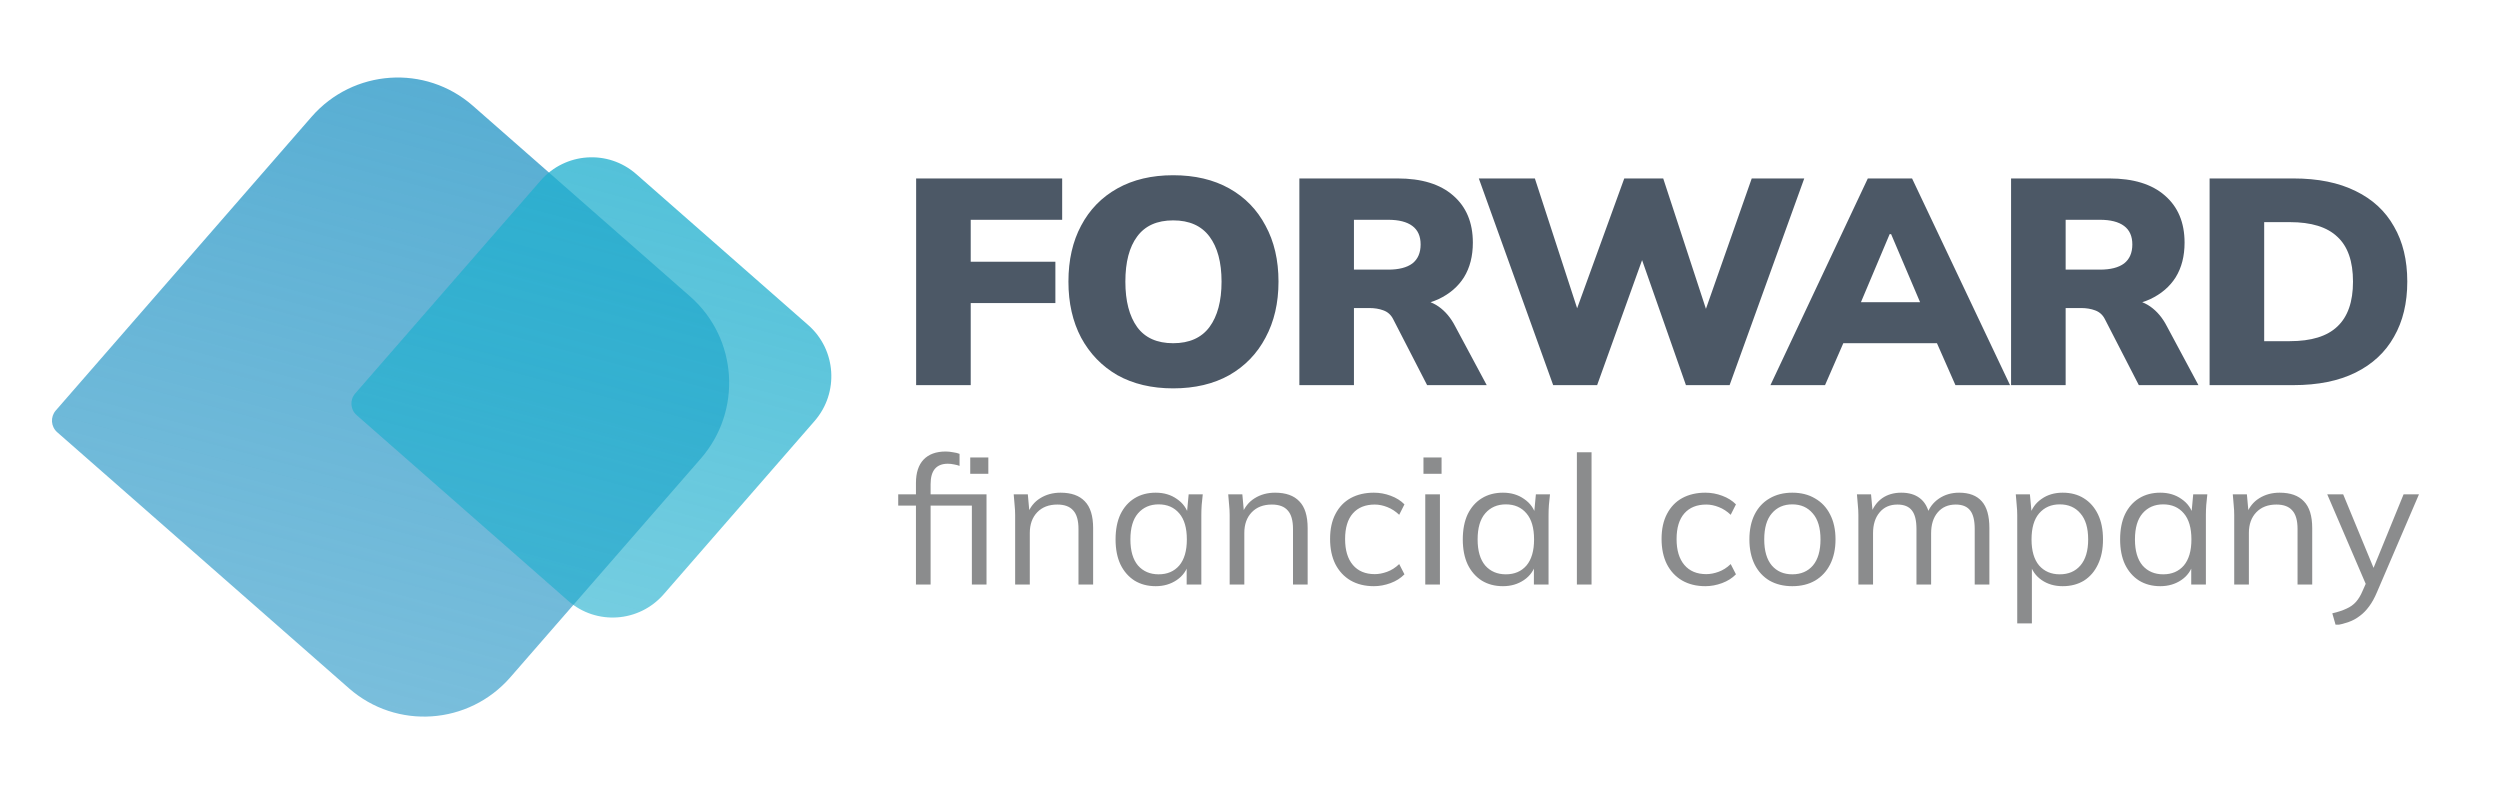 <svg width="150" height="48" viewBox="0 0 150 48" fill="none" xmlns="http://www.w3.org/2000/svg">
<g clip-path="url(#clip0_22_2)">
<path d="M54.968 23.108V10.707H63.73V13.187H58.243V15.703H63.323V18.183H58.243V23.108H54.968ZM64.106 16.899C64.106 15.609 64.359 14.489 64.867 13.539C65.374 12.578 66.1 11.833 67.044 11.305C67.989 10.777 69.104 10.514 70.39 10.514C71.688 10.514 72.809 10.777 73.754 11.305C74.698 11.833 75.424 12.578 75.931 13.539C76.45 14.489 76.71 15.609 76.71 16.899C76.71 18.177 76.45 19.297 75.931 20.259C75.424 21.22 74.698 21.971 73.754 22.51C72.809 23.038 71.688 23.302 70.39 23.302C69.104 23.302 67.989 23.038 67.044 22.51C66.112 21.971 65.386 21.22 64.867 20.259C64.359 19.297 64.106 18.177 64.106 16.899ZM67.522 16.899C67.522 18.06 67.758 18.969 68.23 19.625C68.703 20.27 69.422 20.593 70.39 20.593C71.358 20.593 72.084 20.27 72.567 19.625C73.051 18.969 73.293 18.06 73.293 16.899C73.293 15.738 73.051 14.835 72.567 14.19C72.084 13.545 71.358 13.223 70.39 13.223C69.422 13.223 68.703 13.545 68.23 14.19C67.758 14.823 67.522 15.726 67.522 16.899ZM77.962 23.108V10.707H83.857C85.296 10.707 86.406 11.047 87.185 11.727C87.975 12.408 88.371 13.351 88.371 14.559C88.371 15.368 88.194 16.06 87.84 16.635C87.486 17.198 86.972 17.638 86.3 17.954C85.627 18.259 84.824 18.412 83.892 18.412L84.051 17.972H84.937C85.456 17.972 85.916 18.113 86.317 18.394C86.719 18.676 87.049 19.069 87.309 19.573L89.203 23.108H85.627L83.591 19.151C83.461 18.893 83.267 18.717 83.007 18.623C82.759 18.529 82.476 18.482 82.157 18.482H81.237V23.108H77.962ZM81.237 16.178H83.29C83.927 16.178 84.411 16.055 84.742 15.808C85.072 15.55 85.237 15.169 85.237 14.665C85.237 14.172 85.072 13.803 84.742 13.557C84.411 13.31 83.927 13.187 83.29 13.187H81.237V16.178ZM93.19 23.108L88.729 10.707H92.092L95.013 19.678H94.199L97.456 10.707H99.793L102.732 19.678H101.953L105.104 10.707H108.255L103.776 23.108H101.156L98.324 15.034H98.731L95.828 23.108H93.19ZM106.227 23.108L112.069 10.707H114.724L120.602 23.108H117.326L115.822 19.696L117.079 20.593H109.75L110.989 19.696L109.502 23.108H106.227ZM113.379 14.049L111.308 18.957L110.812 18.13H115.999L115.556 18.957L113.467 14.049H113.379ZM120.664 23.108V10.707H126.559C127.999 10.707 129.108 11.047 129.887 11.727C130.678 12.408 131.074 13.351 131.074 14.559C131.074 15.368 130.897 16.06 130.542 16.635C130.188 17.198 129.675 17.638 129.002 17.954C128.33 18.259 127.527 18.412 126.595 18.412L126.754 17.972H127.639C128.158 17.972 128.619 18.113 129.02 18.394C129.421 18.676 129.752 19.069 130.011 19.573L131.906 23.108H128.33L126.294 19.151C126.164 18.893 125.969 18.717 125.71 18.623C125.462 18.529 125.179 18.482 124.86 18.482H123.939V23.108H120.664ZM123.939 16.178H125.993C126.63 16.178 127.114 16.055 127.445 15.808C127.775 15.55 127.94 15.169 127.94 14.665C127.94 14.172 127.775 13.803 127.445 13.557C127.114 13.31 126.63 13.187 125.993 13.187H123.939V16.178ZM132.576 23.108V10.707H137.604C139.079 10.707 140.324 10.959 141.339 11.463C142.354 11.956 143.121 12.665 143.64 13.592C144.172 14.507 144.437 15.609 144.437 16.899C144.437 18.177 144.172 19.28 143.64 20.206C143.121 21.132 142.354 21.848 141.339 22.352C140.324 22.856 139.079 23.108 137.604 23.108H132.576ZM135.851 20.47H137.391C138.678 20.47 139.628 20.177 140.242 19.59C140.867 19.004 141.18 18.107 141.18 16.899C141.18 15.679 140.867 14.782 140.242 14.208C139.628 13.621 138.678 13.328 137.391 13.328H135.851V20.47Z" fill="#4C5866"/>
<path opacity="0.5" d="M54.957 35.074V30.338H53.893V29.658H55.196L54.957 29.885V28.979C54.957 28.367 55.109 27.9 55.413 27.576C55.724 27.253 56.166 27.091 56.737 27.091C56.875 27.091 57.02 27.105 57.172 27.134C57.331 27.155 57.465 27.188 57.573 27.231V27.954C57.487 27.918 57.378 27.889 57.248 27.867C57.125 27.839 56.998 27.824 56.868 27.824C56.528 27.824 56.271 27.925 56.097 28.127C55.923 28.328 55.836 28.637 55.836 29.054V29.842L55.695 29.658H59.191V35.074H58.312V30.338H55.836V35.074H54.957ZM58.214 28.428V27.447H59.3V28.428H58.214ZM60.909 35.074V30.91C60.909 30.708 60.898 30.503 60.876 30.295C60.862 30.079 60.844 29.867 60.822 29.658H61.669L61.777 30.845H61.647C61.806 30.428 62.06 30.111 62.407 29.896C62.762 29.673 63.171 29.561 63.634 29.561C64.278 29.561 64.763 29.734 65.089 30.079C65.421 30.417 65.588 30.953 65.588 31.686V35.074H64.709V31.741C64.709 31.23 64.604 30.859 64.394 30.629C64.191 30.392 63.873 30.273 63.438 30.273C62.932 30.273 62.53 30.428 62.233 30.737C61.937 31.046 61.788 31.46 61.788 31.978V35.074H60.909ZM69.344 35.171C68.859 35.171 68.435 35.059 68.073 34.837C67.712 34.606 67.429 34.283 67.227 33.866C67.031 33.449 66.934 32.949 66.934 32.366C66.934 31.776 67.031 31.273 67.227 30.856C67.429 30.439 67.712 30.119 68.073 29.896C68.435 29.673 68.859 29.561 69.344 29.561C69.836 29.561 70.259 29.687 70.614 29.939C70.976 30.183 71.215 30.518 71.331 30.942H71.2L71.32 29.658H72.166C72.145 29.867 72.123 30.079 72.101 30.295C72.087 30.503 72.08 30.708 72.08 30.91V35.074H71.2V33.801H71.32C71.204 34.225 70.965 34.56 70.603 34.804C70.241 35.049 69.822 35.171 69.344 35.171ZM69.517 34.459C70.038 34.459 70.451 34.283 70.755 33.931C71.059 33.571 71.211 33.049 71.211 32.366C71.211 31.676 71.059 31.154 70.755 30.802C70.451 30.442 70.038 30.262 69.517 30.262C69.004 30.262 68.591 30.442 68.28 30.802C67.976 31.154 67.824 31.676 67.824 32.366C67.824 33.049 67.976 33.571 68.28 33.931C68.591 34.283 69.004 34.459 69.517 34.459ZM73.78 35.074V30.91C73.78 30.708 73.769 30.503 73.747 30.295C73.733 30.079 73.715 29.867 73.693 29.658H74.54L74.648 30.845H74.518C74.677 30.428 74.931 30.111 75.278 29.896C75.633 29.673 76.042 29.561 76.505 29.561C77.149 29.561 77.634 29.734 77.96 30.079C78.293 30.417 78.459 30.953 78.459 31.686V35.074H77.58V31.741C77.58 31.23 77.475 30.859 77.265 30.629C77.062 30.392 76.744 30.273 76.309 30.273C75.803 30.273 75.401 30.428 75.104 30.737C74.808 31.046 74.659 31.46 74.659 31.978V35.074H73.78ZM82.432 35.171C81.896 35.171 81.43 35.056 81.031 34.826C80.641 34.596 80.337 34.268 80.12 33.844C79.909 33.42 79.805 32.916 79.805 32.334C79.805 31.744 79.913 31.244 80.13 30.834C80.347 30.417 80.651 30.101 81.042 29.885C81.44 29.669 81.904 29.561 82.432 29.561C82.779 29.561 83.116 29.622 83.442 29.745C83.775 29.867 84.05 30.04 84.267 30.262L83.952 30.888C83.735 30.68 83.496 30.525 83.235 30.424C82.982 30.324 82.732 30.273 82.486 30.273C81.922 30.273 81.484 30.45 81.173 30.802C80.861 31.154 80.706 31.669 80.706 32.345C80.706 33.014 80.861 33.531 81.173 33.898C81.484 34.265 81.922 34.448 82.486 34.448C82.725 34.448 82.971 34.401 83.224 34.308C83.485 34.215 83.728 34.06 83.952 33.844L84.267 34.459C84.042 34.689 83.764 34.865 83.431 34.988C83.098 35.11 82.765 35.171 82.432 35.171ZM85.516 35.074V29.658H86.396V35.074H85.516ZM85.408 28.428V27.447H86.494V28.428H85.408ZM90.177 35.171C89.692 35.171 89.269 35.059 88.907 34.837C88.545 34.606 88.263 34.283 88.06 33.866C87.865 33.449 87.767 32.949 87.767 32.366C87.767 31.776 87.865 31.273 88.06 30.856C88.263 30.439 88.545 30.119 88.907 29.896C89.269 29.673 89.692 29.561 90.177 29.561C90.669 29.561 91.093 29.687 91.447 29.939C91.809 30.183 92.048 30.518 92.164 30.942H92.034L92.153 29.658H93C92.978 29.867 92.956 30.079 92.935 30.295C92.92 30.503 92.913 30.708 92.913 30.91V35.074H92.034V33.801H92.153C92.037 34.225 91.798 34.56 91.436 34.804C91.075 35.049 90.655 35.171 90.177 35.171ZM90.351 34.459C90.872 34.459 91.284 34.283 91.588 33.931C91.892 33.571 92.044 33.049 92.044 32.366C92.044 31.676 91.892 31.154 91.588 30.802C91.284 30.442 90.872 30.262 90.351 30.262C89.837 30.262 89.424 30.442 89.113 30.802C88.809 31.154 88.657 31.676 88.657 32.366C88.657 33.049 88.809 33.571 89.113 33.931C89.424 34.283 89.837 34.459 90.351 34.459ZM94.613 35.074V27.134H95.493V35.074H94.613ZM102.322 35.171C101.786 35.171 101.319 35.056 100.921 34.826C100.53 34.596 100.226 34.268 100.009 33.844C99.799 33.42 99.694 32.916 99.694 32.334C99.694 31.744 99.803 31.244 100.02 30.834C100.237 30.417 100.541 30.101 100.932 29.885C101.33 29.669 101.793 29.561 102.322 29.561C102.669 29.561 103.006 29.622 103.331 29.745C103.664 29.867 103.939 30.04 104.157 30.262L103.842 30.888C103.624 30.68 103.386 30.525 103.125 30.424C102.872 30.324 102.622 30.273 102.376 30.273C101.811 30.273 101.374 30.45 101.062 30.802C100.751 31.154 100.595 31.669 100.595 32.345C100.595 33.014 100.751 33.531 101.062 33.898C101.374 34.265 101.811 34.448 102.376 34.448C102.615 34.448 102.861 34.401 103.114 34.308C103.375 34.215 103.617 34.06 103.842 33.844L104.157 34.459C103.932 34.689 103.653 34.865 103.32 34.988C102.988 35.11 102.655 35.171 102.322 35.171ZM107.537 35.171C107.016 35.171 106.56 35.059 106.169 34.837C105.785 34.606 105.488 34.283 105.278 33.866C105.069 33.441 104.964 32.941 104.964 32.366C104.964 31.784 105.069 31.284 105.278 30.867C105.488 30.45 105.785 30.13 106.169 29.907C106.56 29.676 107.016 29.561 107.537 29.561C108.065 29.561 108.521 29.676 108.905 29.907C109.295 30.13 109.596 30.45 109.806 30.867C110.023 31.284 110.131 31.784 110.131 32.366C110.131 32.941 110.023 33.441 109.806 33.866C109.596 34.283 109.295 34.606 108.905 34.837C108.521 35.059 108.065 35.171 107.537 35.171ZM107.537 34.459C108.058 34.459 108.47 34.283 108.774 33.931C109.078 33.571 109.23 33.049 109.23 32.366C109.23 31.676 109.075 31.154 108.764 30.802C108.46 30.442 108.051 30.262 107.537 30.262C107.023 30.262 106.614 30.442 106.31 30.802C106.006 31.154 105.854 31.676 105.854 32.366C105.854 33.049 106.006 33.571 106.31 33.931C106.614 34.283 107.023 34.459 107.537 34.459ZM111.503 35.074V30.91C111.503 30.708 111.492 30.503 111.47 30.295C111.455 30.079 111.437 29.867 111.416 29.658H112.262L112.371 30.845H112.241C112.386 30.435 112.614 30.119 112.925 29.896C113.243 29.673 113.627 29.561 114.076 29.561C114.531 29.561 114.901 29.669 115.183 29.885C115.472 30.101 115.668 30.435 115.769 30.888H115.606C115.744 30.478 115.986 30.155 116.334 29.917C116.681 29.68 117.086 29.561 117.55 29.561C118.15 29.561 118.603 29.734 118.907 30.079C119.211 30.417 119.363 30.953 119.363 31.686V35.074H118.483V31.741C118.483 31.23 118.393 30.859 118.212 30.629C118.031 30.392 117.741 30.273 117.343 30.273C116.887 30.273 116.526 30.431 116.258 30.748C115.997 31.057 115.867 31.474 115.867 31.999V35.074H114.988V31.741C114.988 31.23 114.897 30.859 114.716 30.629C114.535 30.392 114.246 30.273 113.848 30.273C113.392 30.273 113.033 30.431 112.773 30.748C112.512 31.057 112.382 31.474 112.382 31.999V35.074H111.503ZM121.034 37.404V30.91C121.034 30.708 121.023 30.503 121.001 30.295C120.987 30.079 120.969 29.867 120.947 29.658H121.794L121.913 30.942H121.783C121.899 30.518 122.134 30.183 122.489 29.939C122.843 29.687 123.267 29.561 123.759 29.561C124.251 29.561 124.674 29.673 125.029 29.896C125.391 30.119 125.673 30.439 125.876 30.856C126.079 31.273 126.18 31.776 126.18 32.366C126.18 32.949 126.079 33.449 125.876 33.866C125.681 34.283 125.402 34.606 125.04 34.837C124.678 35.059 124.251 35.171 123.759 35.171C123.274 35.171 122.854 35.049 122.5 34.804C122.145 34.56 121.91 34.225 121.794 33.801H121.913V37.404H121.034ZM123.585 34.459C124.106 34.459 124.519 34.283 124.823 33.931C125.134 33.571 125.29 33.049 125.29 32.366C125.29 31.676 125.134 31.154 124.823 30.802C124.519 30.442 124.106 30.262 123.585 30.262C123.071 30.262 122.659 30.442 122.348 30.802C122.044 31.154 121.892 31.676 121.892 32.366C121.892 33.049 122.044 33.571 122.348 33.931C122.659 34.283 123.071 34.459 123.585 34.459ZM129.617 35.171C129.132 35.171 128.709 35.059 128.347 34.837C127.985 34.606 127.703 34.283 127.5 33.866C127.305 33.449 127.207 32.949 127.207 32.366C127.207 31.776 127.305 31.273 127.5 30.856C127.703 30.439 127.985 30.119 128.347 29.896C128.709 29.673 129.132 29.561 129.617 29.561C130.109 29.561 130.533 29.687 130.888 29.939C131.249 30.183 131.488 30.518 131.604 30.942H131.474L131.593 29.658H132.44C132.418 29.867 132.397 30.079 132.375 30.295C132.36 30.503 132.353 30.708 132.353 30.91V35.074H131.474V33.801H131.593C131.477 34.225 131.239 34.56 130.877 34.804C130.515 35.049 130.095 35.171 129.617 35.171ZM129.791 34.459C130.312 34.459 130.725 34.283 131.029 33.931C131.333 33.571 131.485 33.049 131.485 32.366C131.485 31.676 131.333 31.154 131.029 30.802C130.725 30.442 130.312 30.262 129.791 30.262C129.277 30.262 128.865 30.442 128.553 30.802C128.249 31.154 128.097 31.676 128.097 32.366C128.097 33.049 128.249 33.571 128.553 33.931C128.865 34.283 129.277 34.459 129.791 34.459ZM134.053 35.074V30.91C134.053 30.708 134.043 30.503 134.021 30.295C134.006 30.079 133.988 29.867 133.967 29.658H134.813L134.922 30.845H134.792C134.951 30.428 135.204 30.111 135.552 29.896C135.906 29.673 136.315 29.561 136.778 29.561C137.423 29.561 137.908 29.734 138.233 30.079C138.566 30.417 138.733 30.953 138.733 31.686V35.074H137.853V31.741C137.853 31.23 137.748 30.859 137.538 30.629C137.336 30.392 137.017 30.273 136.583 30.273C136.076 30.273 135.675 30.428 135.378 30.737C135.081 31.046 134.933 31.46 134.933 31.978V35.074H134.053ZM140.145 37.523L139.938 36.8C140.278 36.721 140.561 36.627 140.785 36.52C141.017 36.419 141.209 36.282 141.361 36.11C141.513 35.937 141.643 35.721 141.751 35.462L142.034 34.826L142.012 35.193L139.634 29.658H140.59L142.555 34.416H142.273L144.216 29.658H145.139L142.62 35.527C142.475 35.872 142.316 36.16 142.142 36.39C141.968 36.627 141.78 36.818 141.578 36.962C141.382 37.113 141.165 37.232 140.926 37.318C140.687 37.404 140.427 37.472 140.145 37.523Z" fill="#191A1D"/>
</g>
<path d="M3.432 25.933C3.05 25.598 3.012 25.015 3.346 24.63L18.69 7.013C21.188 4.144 25.524 3.847 28.375 6.349L41.411 17.791C44.261 20.293 44.547 24.647 42.048 27.515L30.622 40.635C28.124 43.503 23.788 43.8 20.938 41.298L3.432 25.933Z" fill="url(#paint0_linear_22_2)"/>
<path d="M21.396 24.906C21.016 24.572 20.978 23.992 21.311 23.61L32.436 10.836C33.915 9.138 36.483 8.962 38.171 10.443L48.495 19.506C50.183 20.987 50.352 23.565 48.873 25.263L39.823 35.654C38.344 37.352 35.776 37.529 34.089 36.047L21.396 24.906Z" fill="url(#paint1_linear_22_2)"/>
<defs>
<linearGradient id="paint0_linear_22_2" x1="28.486" y1="5.646" x2="18.884" y2="41.481" gradientUnits="userSpaceOnUse">
<stop stop-color="#58AED3"/>
<stop offset="1" stop-color="#58AED3" stop-opacity="0.8"/>
</linearGradient>
<linearGradient id="paint1_linear_22_2" x1="39.061" y1="10.248" x2="32.17" y2="35.967" gradientUnits="userSpaceOnUse">
<stop stop-color="#20AFCE" stop-opacity="0.77"/>
<stop offset="1" stop-color="#20AFCE" stop-opacity="0.62"/>
</linearGradient>
<clipPath id="clip0_22_2">
<rect width="91.538" height="26.923" fill="white" transform="translate(53.817 10.559)"/>
</clipPath>
</defs>
</svg>
